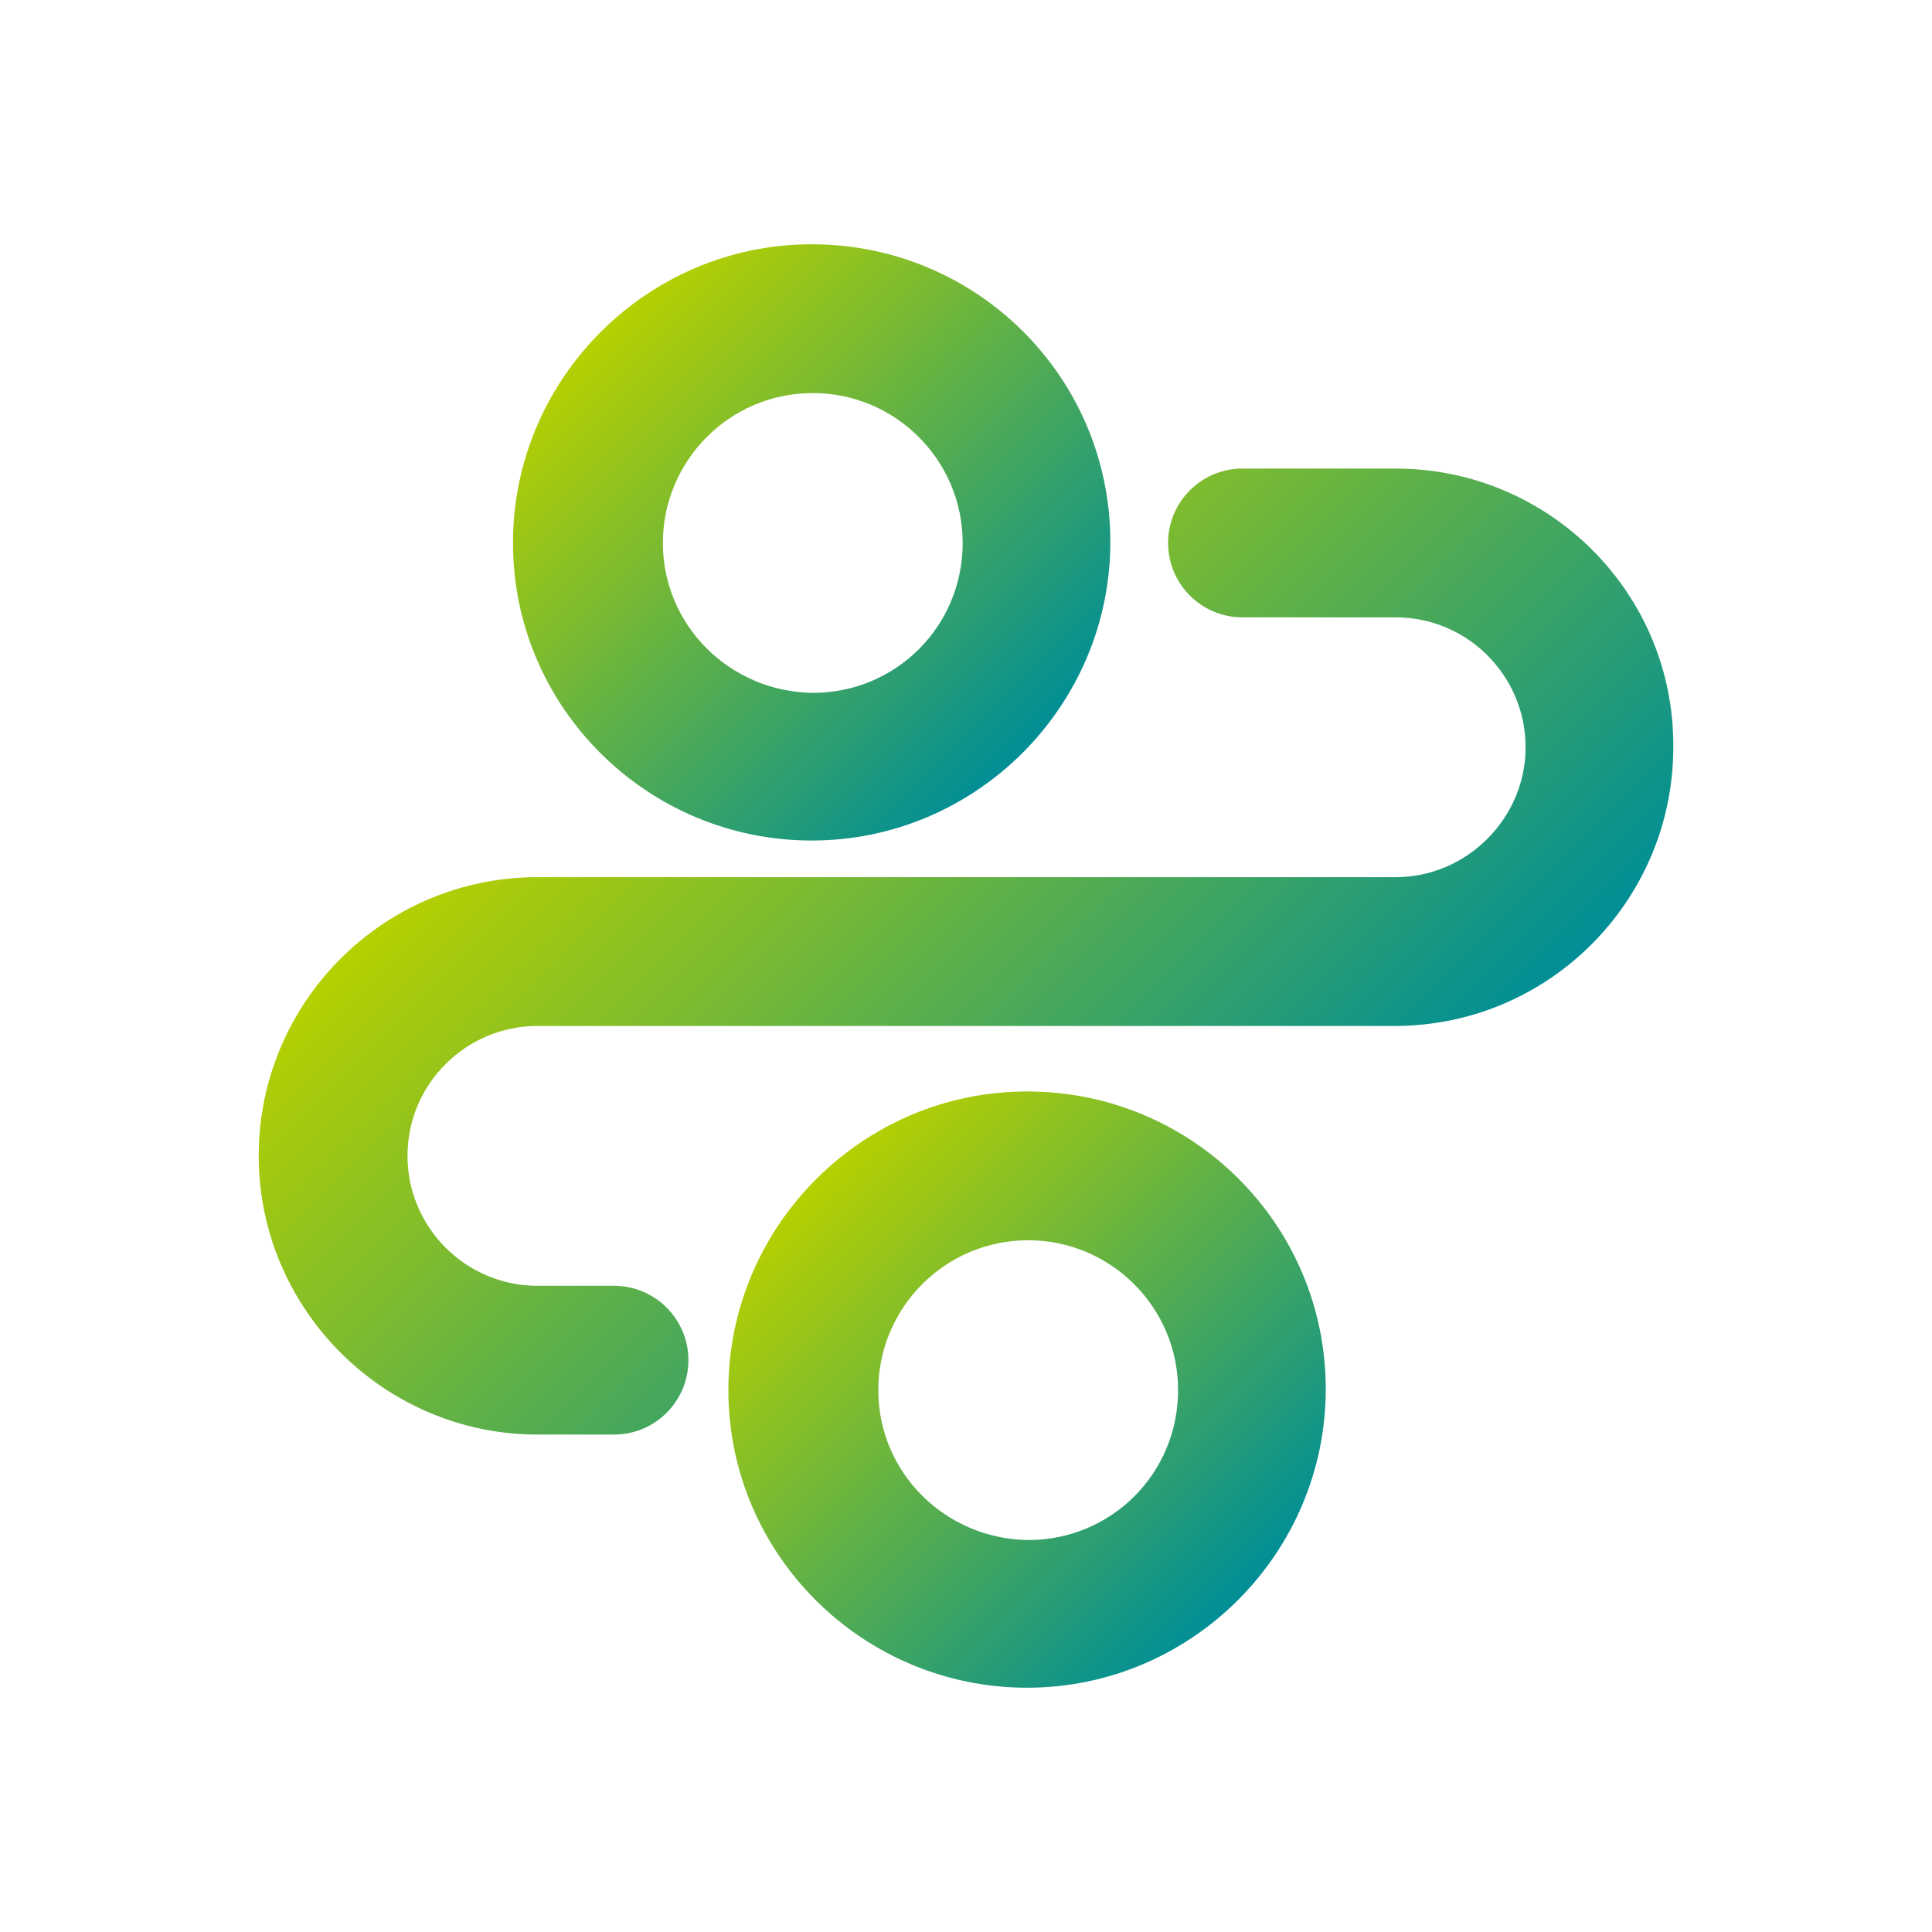 <?xml version="1.0" encoding="utf-8"?>
<!-- Generator: Adobe Illustrator 27.7.0, SVG Export Plug-In . SVG Version: 6.00 Build 0)  -->
<svg version="1.1" id="Layer_1" xmlns="http://www.w3.org/2000/svg" xmlns:xlink="http://www.w3.org/1999/xlink" x="0px" y="0px"
	 viewBox="0 0 174 174" style="enable-background:new 0 0 174 174;" xml:space="preserve">
<style type="text/css">
	.st0{display:none;}
	.st1{fill:url(#SVGID_1_);}
	.st2{fill:url(#SVGID_00000059995691879749736250000004739628621089961089_);}
	.st3{fill:url(#SVGID_00000009554181873385091810000013934132388295484576_);}
</style>
<g id="Layer_2_00000116221594677851762100000011756130410274990516_" class="st0">
</g>
<g id="Montserrat" class="st0">
</g>
<g>
	
		<linearGradient id="SVGID_1_" gradientUnits="userSpaceOnUse" x1="92.082" y1="4145.832" x2="54.088" y2="4107.837" gradientTransform="matrix(1 0 0 1 0 -4077.999)">
		<stop  offset="0" style="stop-color:#008E96"/>
		<stop  offset="1" style="stop-color:#B6D000"/>
	</linearGradient>
	<path class="st1" d="M73.1,75.7c14.8,0,26.9-12.1,26.9-26.9S88,22,73.1,22c-14.8,0-26.9,12.1-26.9,26.9S58.3,75.7,73.1,75.7z
		 M59.7,48.9c0-7.4,6-13.5,13.5-13.5c7.4,0,13.5,6,13.5,13.5s-6,13.5-13.5,13.5C65.7,62.3,59.7,56.3,59.7,48.9z"/>
	
		<linearGradient id="SVGID_00000098911314067118542800000001788171794688696209_" gradientUnits="userSpaceOnUse" x1="111.434" y1="4222.083" x2="73.44" y2="4184.09" gradientTransform="matrix(1 0 0 1 0 -4077.999)">
		<stop  offset="0" style="stop-color:#008E96"/>
		<stop  offset="1" style="stop-color:#B6D000"/>
	</linearGradient>
	<path style="fill:url(#SVGID_00000098911314067118542800000001788171794688696209_);" d="M92.5,152c14.8,0,26.9-12.1,26.9-26.9
		s-12-26.8-26.9-26.8c-14.8,0-26.9,12.1-26.9,26.9S77.7,152,92.5,152z M79.1,125.2c0-7.4,6-13.5,13.5-13.5c7.4,0,13.5,6,13.5,13.5
		s-6,13.5-13.5,13.5C85.1,138.6,79.1,132.6,79.1,125.2z"/>
	
		<linearGradient id="SVGID_00000178188259248627661610000002143084318030428323_" gradientUnits="userSpaceOnUse" x1="114.825" y1="4191.48" x2="59.138" y2="4135.793" gradientTransform="matrix(1 0 0 1 0 -4077.999)">
		<stop  offset="0" style="stop-color:#008E96"/>
		<stop  offset="1" style="stop-color:#B6D000"/>
	</linearGradient>
	<path style="fill:url(#SVGID_00000178188259248627661610000002143084318030428323_);" d="M125.7,42.2h-13.8c-3.7,0-6.7,3-6.7,6.7
		s3,6.7,6.7,6.7h13.8c6.5,0,11.7,5.3,11.7,11.7S132.1,79,125.7,79H48.4c-13.9,0-25.1,11.3-25.1,25.1s11.3,25.1,25.1,25.1h6.9
		c3.7,0,6.7-3,6.7-6.7s-3-6.7-6.7-6.7h-6.9c-6.5,0-11.7-5.3-11.7-11.7c0-6.5,5.3-11.7,11.7-11.7h77.2c13.9,0,25.1-11.3,25.1-25.1
		C150.8,53.4,139.5,42.2,125.7,42.2z"/>
</g>
</svg>
